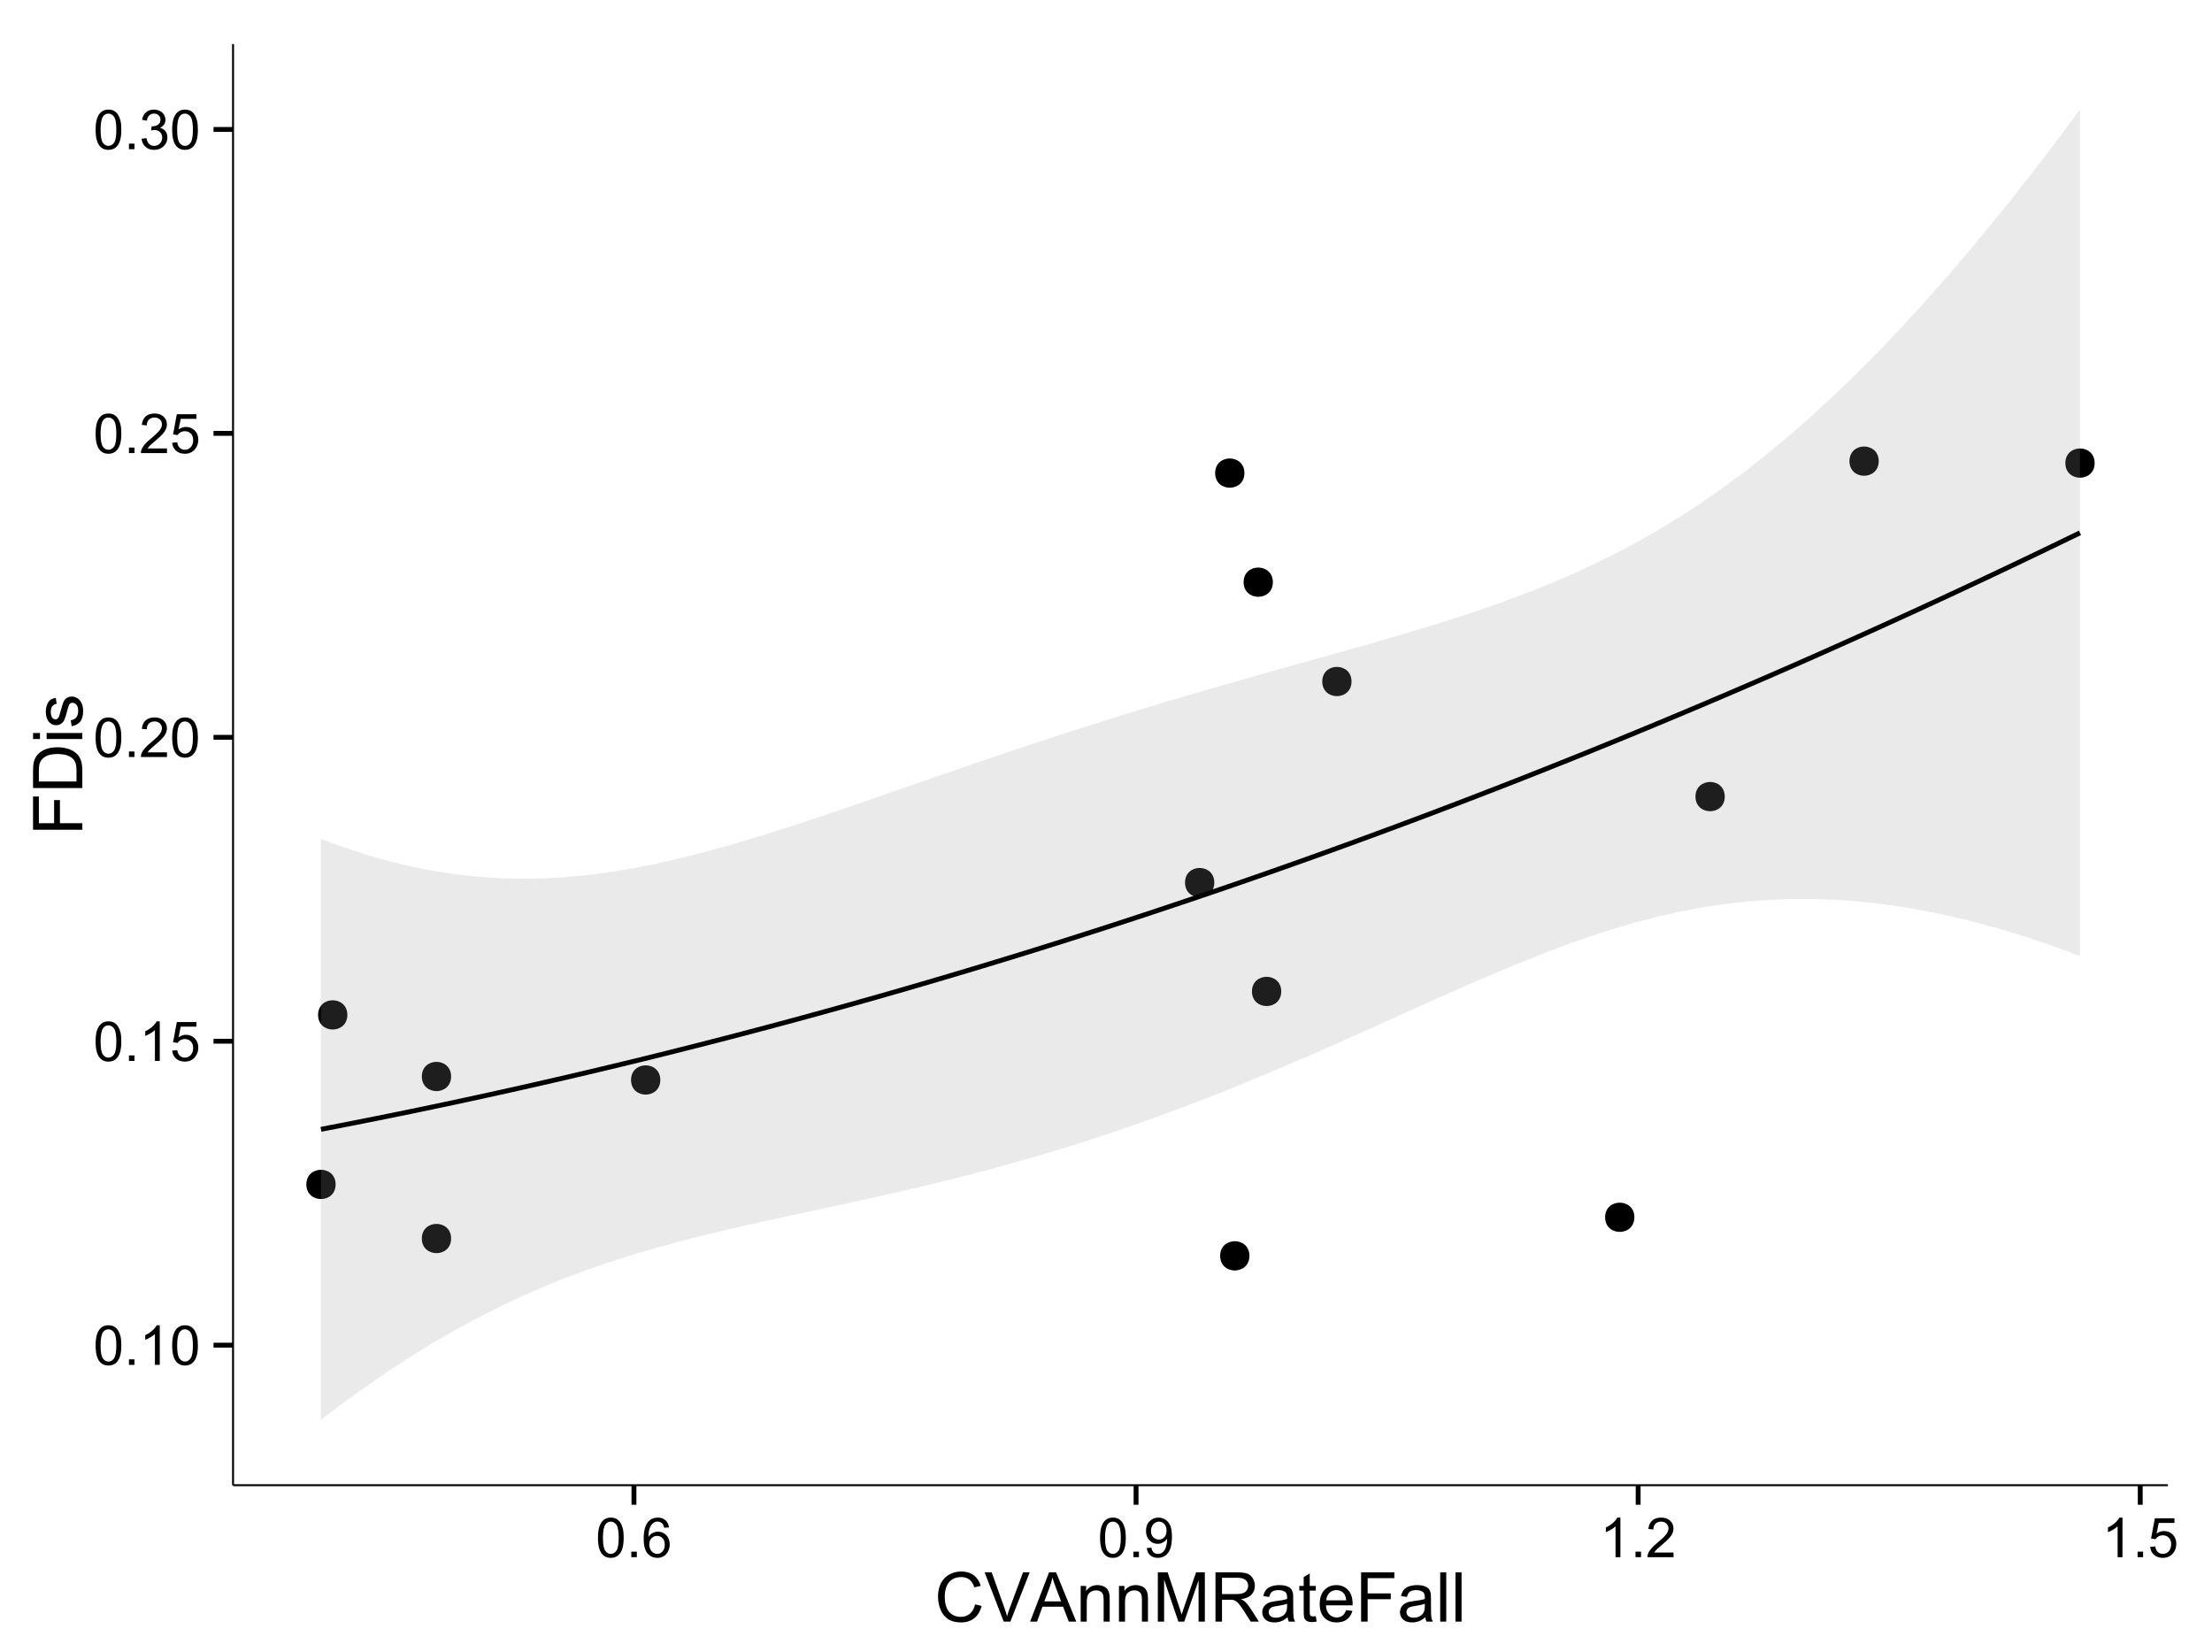 <?xml version="1.0" encoding="UTF-8"?>
<svg xmlns="http://www.w3.org/2000/svg" xmlns:xlink="http://www.w3.org/1999/xlink" width="482pt" height="360pt" viewBox="0 0 482 360" version="1.1">
<defs>
<g>
<symbol overflow="visible" id="glyph0-0">
<path style="stroke:none;" d="M 0.5 -4.234 C 0.496 -5.246 0.602 -6.062 0.812 -6.688 C 1.02 -7.305 1.328 -7.785 1.742 -8.121 C 2.148 -8.457 2.668 -8.625 3.297 -8.625 C 3.758 -8.625 4.164 -8.531 4.512 -8.348 C 4.855 -8.16 5.141 -7.891 5.371 -7.543 C 5.594 -7.191 5.773 -6.766 5.906 -6.266 C 6.035 -5.762 6.098 -5.086 6.102 -4.234 C 6.098 -3.227 5.996 -2.414 5.789 -1.797 C 5.578 -1.176 5.266 -0.695 4.859 -0.359 C 4.445 -0.02 3.926 0.145 3.297 0.148 C 2.465 0.145 1.816 -0.148 1.348 -0.742 C 0.781 -1.457 0.496 -2.621 0.5 -4.234 Z M 1.582 -4.234 C 1.582 -2.824 1.746 -1.887 2.074 -1.418 C 2.402 -0.949 2.809 -0.715 3.297 -0.719 C 3.777 -0.715 4.184 -0.949 4.52 -1.422 C 4.848 -1.887 5.016 -2.824 5.016 -4.234 C 5.016 -5.648 4.848 -6.59 4.52 -7.055 C 4.184 -7.516 3.773 -7.746 3.289 -7.75 C 2.801 -7.746 2.414 -7.543 2.125 -7.137 C 1.762 -6.613 1.582 -5.645 1.582 -4.234 Z M 1.582 -4.234 "/>
</symbol>
<symbol overflow="visible" id="glyph0-1">
<path style="stroke:none;" d="M 1.09 0 L 1.09 -1.203 L 2.289 -1.203 L 2.289 0 Z M 1.09 0 "/>
</symbol>
<symbol overflow="visible" id="glyph0-2">
<path style="stroke:none;" d="M 4.469 0 L 3.414 0 L 3.414 -6.719 C 3.16 -6.477 2.828 -6.234 2.414 -5.996 C 2 -5.75 1.629 -5.57 1.305 -5.449 L 1.305 -6.469 C 1.895 -6.742 2.41 -7.078 2.852 -7.477 C 3.293 -7.871 3.605 -8.254 3.789 -8.625 L 4.469 -8.625 Z M 4.469 0 "/>
</symbol>
<symbol overflow="visible" id="glyph0-3">
<path style="stroke:none;" d="M 0.5 -2.25 L 1.605 -2.344 C 1.684 -1.805 1.871 -1.398 2.176 -1.125 C 2.473 -0.852 2.836 -0.715 3.258 -0.719 C 3.766 -0.715 4.195 -0.906 4.547 -1.293 C 4.898 -1.672 5.074 -2.18 5.074 -2.82 C 5.074 -3.414 4.902 -3.891 4.566 -4.242 C 4.227 -4.59 3.785 -4.762 3.242 -4.766 C 2.898 -4.762 2.594 -4.684 2.32 -4.531 C 2.047 -4.375 1.832 -4.176 1.676 -3.93 L 0.688 -4.062 L 1.516 -8.473 L 5.789 -8.473 L 5.789 -7.465 L 2.359 -7.465 L 1.898 -5.156 C 2.414 -5.516 2.953 -5.695 3.523 -5.695 C 4.27 -5.695 4.902 -5.434 5.422 -4.914 C 5.934 -4.395 6.191 -3.727 6.195 -2.914 C 6.191 -2.133 5.965 -1.461 5.516 -0.898 C 4.961 -0.199 4.211 0.145 3.258 0.148 C 2.477 0.145 1.836 -0.07 1.344 -0.508 C 0.844 -0.941 0.562 -1.523 0.5 -2.25 Z M 0.5 -2.25 "/>
</symbol>
<symbol overflow="visible" id="glyph0-4">
<path style="stroke:none;" d="M 6.039 -1.016 L 6.039 0 L 0.363 0 C 0.355 -0.254 0.395 -0.496 0.484 -0.734 C 0.629 -1.117 0.859 -1.5 1.18 -1.875 C 1.492 -2.25 1.953 -2.684 2.562 -3.176 C 3.492 -3.941 4.125 -4.547 4.453 -4.992 C 4.781 -5.438 4.945 -5.859 4.945 -6.266 C 4.945 -6.68 4.793 -7.031 4.496 -7.32 C 4.191 -7.602 3.805 -7.746 3.328 -7.75 C 2.82 -7.746 2.414 -7.594 2.109 -7.293 C 1.805 -6.984 1.648 -6.562 1.648 -6.031 L 0.562 -6.141 C 0.633 -6.945 0.91 -7.559 1.398 -7.988 C 1.879 -8.41 2.531 -8.625 3.352 -8.625 C 4.172 -8.625 4.824 -8.395 5.309 -7.938 C 5.789 -7.48 6.027 -6.914 6.031 -6.242 C 6.027 -5.895 5.957 -5.559 5.82 -5.227 C 5.676 -4.891 5.441 -4.539 5.117 -4.176 C 4.789 -3.805 4.25 -3.301 3.492 -2.664 C 2.859 -2.129 2.453 -1.77 2.273 -1.582 C 2.094 -1.395 1.945 -1.203 1.828 -1.016 Z M 6.039 -1.016 "/>
</symbol>
<symbol overflow="visible" id="glyph0-5">
<path style="stroke:none;" d="M 0.504 -2.266 L 1.559 -2.406 C 1.68 -1.809 1.883 -1.379 2.176 -1.113 C 2.465 -0.848 2.82 -0.715 3.242 -0.719 C 3.734 -0.715 4.152 -0.887 4.496 -1.234 C 4.832 -1.574 5.004 -2 5.008 -2.516 C 5.004 -2.996 4.848 -3.395 4.535 -3.711 C 4.219 -4.023 3.816 -4.184 3.328 -4.184 C 3.129 -4.184 2.879 -4.145 2.586 -4.066 L 2.703 -4.992 C 2.766 -4.984 2.824 -4.98 2.871 -4.98 C 3.32 -4.98 3.723 -5.098 4.086 -5.332 C 4.441 -5.566 4.621 -5.926 4.625 -6.414 C 4.621 -6.801 4.492 -7.121 4.23 -7.375 C 3.965 -7.629 3.625 -7.758 3.219 -7.758 C 2.805 -7.758 2.465 -7.629 2.191 -7.371 C 1.918 -7.113 1.742 -6.727 1.664 -6.211 L 0.609 -6.398 C 0.738 -7.105 1.031 -7.652 1.488 -8.043 C 1.941 -8.43 2.508 -8.625 3.195 -8.625 C 3.66 -8.625 4.094 -8.523 4.488 -8.324 C 4.879 -8.121 5.18 -7.848 5.391 -7.5 C 5.602 -7.148 5.707 -6.777 5.707 -6.391 C 5.707 -6.02 5.605 -5.684 5.406 -5.379 C 5.207 -5.074 4.914 -4.832 4.523 -4.652 C 5.031 -4.535 5.426 -4.289 5.707 -3.922 C 5.988 -3.547 6.129 -3.086 6.129 -2.539 C 6.129 -1.785 5.855 -1.148 5.309 -0.629 C 4.762 -0.105 4.07 0.152 3.234 0.152 C 2.477 0.152 1.848 -0.07 1.355 -0.52 C 0.855 -0.969 0.574 -1.551 0.504 -2.266 Z M 0.504 -2.266 "/>
</symbol>
<symbol overflow="visible" id="glyph0-6">
<path style="stroke:none;" d="M 5.969 -6.484 L 4.922 -6.406 C 4.828 -6.812 4.695 -7.113 4.523 -7.305 C 4.234 -7.605 3.883 -7.758 3.469 -7.758 C 3.133 -7.758 2.836 -7.664 2.586 -7.477 C 2.25 -7.234 1.988 -6.879 1.797 -6.414 C 1.605 -5.949 1.508 -5.289 1.5 -4.43 C 1.754 -4.812 2.062 -5.098 2.434 -5.289 C 2.797 -5.473 3.184 -5.566 3.586 -5.57 C 4.289 -5.566 4.887 -5.309 5.383 -4.793 C 5.875 -4.277 6.121 -3.609 6.125 -2.789 C 6.121 -2.25 6.004 -1.746 5.773 -1.285 C 5.539 -0.82 5.223 -0.469 4.816 -0.223 C 4.41 0.023 3.949 0.145 3.434 0.148 C 2.555 0.145 1.836 -0.176 1.285 -0.82 C 0.727 -1.469 0.449 -2.535 0.453 -4.02 C 0.449 -5.676 0.758 -6.883 1.371 -7.641 C 1.902 -8.297 2.621 -8.625 3.531 -8.625 C 4.207 -8.625 4.762 -8.434 5.195 -8.055 C 5.625 -7.676 5.883 -7.152 5.969 -6.484 Z M 1.664 -2.781 C 1.664 -2.418 1.738 -2.07 1.895 -1.738 C 2.043 -1.406 2.262 -1.152 2.543 -0.98 C 2.82 -0.801 3.109 -0.715 3.414 -0.719 C 3.859 -0.715 4.242 -0.895 4.566 -1.258 C 4.883 -1.613 5.043 -2.102 5.047 -2.727 C 5.043 -3.316 4.887 -3.785 4.57 -4.129 C 4.25 -4.469 3.852 -4.641 3.375 -4.641 C 2.898 -4.641 2.492 -4.469 2.16 -4.129 C 1.828 -3.785 1.664 -3.336 1.664 -2.781 Z M 1.664 -2.781 "/>
</symbol>
<symbol overflow="visible" id="glyph0-7">
<path style="stroke:none;" d="M 0.656 -1.984 L 1.672 -2.078 C 1.75 -1.602 1.914 -1.258 2.16 -1.043 C 2.398 -0.824 2.711 -0.715 3.094 -0.719 C 3.414 -0.715 3.695 -0.789 3.945 -0.941 C 4.188 -1.086 4.391 -1.285 4.547 -1.535 C 4.703 -1.785 4.832 -2.121 4.938 -2.543 C 5.043 -2.965 5.098 -3.395 5.098 -3.832 C 5.098 -3.879 5.094 -3.949 5.094 -4.043 C 4.875 -3.707 4.586 -3.434 4.227 -3.227 C 3.859 -3.016 3.465 -2.91 3.039 -2.914 C 2.328 -2.91 1.727 -3.168 1.238 -3.688 C 0.742 -4.199 0.496 -4.879 0.5 -5.727 C 0.496 -6.594 0.754 -7.297 1.27 -7.828 C 1.781 -8.359 2.426 -8.625 3.199 -8.625 C 3.758 -8.625 4.266 -8.473 4.73 -8.172 C 5.191 -7.871 5.543 -7.441 5.785 -6.887 C 6.023 -6.328 6.145 -5.523 6.148 -4.469 C 6.145 -3.371 6.027 -2.496 5.789 -1.848 C 5.547 -1.195 5.191 -0.703 4.723 -0.363 C 4.254 -0.023 3.703 0.145 3.07 0.148 C 2.398 0.145 1.848 -0.039 1.422 -0.41 C 0.996 -0.785 0.742 -1.309 0.656 -1.984 Z M 4.977 -5.777 C 4.973 -6.383 4.812 -6.863 4.492 -7.219 C 4.168 -7.57 3.781 -7.746 3.328 -7.75 C 2.859 -7.746 2.449 -7.555 2.102 -7.176 C 1.754 -6.789 1.582 -6.293 1.582 -5.688 C 1.582 -5.137 1.746 -4.691 2.074 -4.355 C 2.402 -4.012 2.809 -3.844 3.297 -3.844 C 3.785 -3.844 4.188 -4.012 4.504 -4.355 C 4.816 -4.691 4.973 -5.168 4.977 -5.777 Z M 4.977 -5.777 "/>
</symbol>
<symbol overflow="visible" id="glyph1-0">
<path style="stroke:none;" d="M 8.82 -3.766 L 10.238 -3.406 C 9.938 -2.234 9.402 -1.344 8.629 -0.734 C 7.852 -0.121 6.906 0.18 5.793 0.184 C 4.633 0.18 3.691 -0.051 2.969 -0.523 C 2.242 -0.992 1.691 -1.676 1.312 -2.57 C 0.934 -3.461 0.742 -4.422 0.746 -5.449 C 0.742 -6.566 0.957 -7.539 1.387 -8.375 C 1.812 -9.203 2.422 -9.836 3.211 -10.273 C 4 -10.703 4.867 -10.922 5.816 -10.922 C 6.887 -10.922 7.789 -10.648 8.523 -10.102 C 9.254 -9.555 9.766 -8.785 10.055 -7.793 L 8.656 -7.465 C 8.406 -8.246 8.047 -8.812 7.574 -9.168 C 7.098 -9.523 6.5 -9.703 5.785 -9.703 C 4.957 -9.703 4.27 -9.504 3.715 -9.109 C 3.16 -8.715 2.77 -8.184 2.547 -7.52 C 2.32 -6.848 2.207 -6.16 2.211 -5.457 C 2.207 -4.539 2.34 -3.742 2.609 -3.062 C 2.875 -2.379 3.289 -1.871 3.852 -1.535 C 4.41 -1.199 5.02 -1.031 5.676 -1.031 C 6.469 -1.031 7.141 -1.258 7.695 -1.719 C 8.242 -2.176 8.617 -2.859 8.82 -3.766 Z M 8.82 -3.766 "/>
</symbol>
<symbol overflow="visible" id="glyph1-1">
<path style="stroke:none;" d="M 4.227 0 L 0.066 -10.738 L 1.605 -10.738 L 4.395 -2.938 C 4.617 -2.309 4.805 -1.723 4.957 -1.18 C 5.121 -1.762 5.312 -2.348 5.539 -2.938 L 8.438 -10.738 L 9.887 -10.738 L 5.684 0 Z M 4.227 0 "/>
</symbol>
<symbol overflow="visible" id="glyph1-2">
<path style="stroke:none;" d="M -0.023 0 L 4.102 -10.738 L 5.633 -10.738 L 10.027 0 L 8.406 0 L 7.156 -3.25 L 2.664 -3.25 L 1.488 0 Z M 3.078 -4.41 L 6.715 -4.41 L 5.594 -7.383 C 5.25 -8.285 4.996 -9.027 4.836 -9.609 C 4.695 -8.922 4.504 -8.238 4.254 -7.559 Z M 3.078 -4.41 "/>
</symbol>
<symbol overflow="visible" id="glyph1-3">
<path style="stroke:none;" d="M 0.988 0 L 0.988 -7.777 L 2.176 -7.777 L 2.176 -6.672 C 2.742 -7.523 3.57 -7.949 4.652 -7.953 C 5.121 -7.949 5.551 -7.867 5.941 -7.699 C 6.332 -7.531 6.625 -7.309 6.824 -7.039 C 7.016 -6.762 7.152 -6.438 7.234 -6.062 C 7.281 -5.816 7.305 -5.391 7.309 -4.781 L 7.309 0 L 5.992 0 L 5.992 -4.73 C 5.988 -5.266 5.938 -5.668 5.836 -5.938 C 5.734 -6.199 5.551 -6.414 5.289 -6.574 C 5.027 -6.73 4.723 -6.809 4.371 -6.812 C 3.809 -6.809 3.324 -6.629 2.918 -6.277 C 2.512 -5.918 2.309 -5.242 2.309 -4.25 L 2.309 0 Z M 0.988 0 "/>
</symbol>
<symbol overflow="visible" id="glyph1-4">
<path style="stroke:none;" d="M 1.113 0 L 1.113 -10.738 L 3.25 -10.738 L 5.793 -3.133 C 6.023 -2.426 6.195 -1.898 6.305 -1.547 C 6.426 -1.938 6.617 -2.508 6.879 -3.266 L 9.449 -10.738 L 11.359 -10.738 L 11.359 0 L 9.992 0 L 9.992 -8.988 L 6.871 0 L 5.59 0 L 2.484 -9.141 L 2.484 0 Z M 1.113 0 "/>
</symbol>
<symbol overflow="visible" id="glyph1-5">
<path style="stroke:none;" d="M 1.18 0 L 1.18 -10.738 L 5.941 -10.738 C 6.895 -10.734 7.621 -10.637 8.121 -10.449 C 8.621 -10.254 9.02 -9.914 9.316 -9.426 C 9.613 -8.938 9.762 -8.398 9.762 -7.809 C 9.762 -7.043 9.516 -6.398 9.023 -5.879 C 8.531 -5.355 7.77 -5.027 6.738 -4.887 C 7.113 -4.703 7.398 -4.523 7.594 -4.352 C 8.008 -3.969 8.398 -3.492 8.773 -2.922 L 10.641 0 L 8.855 0 L 7.434 -2.234 C 7.016 -2.875 6.676 -3.367 6.41 -3.711 C 6.141 -4.051 5.898 -4.293 5.688 -4.43 C 5.473 -4.566 5.258 -4.66 5.039 -4.719 C 4.875 -4.75 4.609 -4.77 4.25 -4.77 L 2.602 -4.77 L 2.602 0 Z M 2.602 -6 L 5.656 -6 C 6.301 -6 6.809 -6.066 7.176 -6.199 C 7.539 -6.332 7.816 -6.547 8.012 -6.844 C 8.199 -7.141 8.297 -7.461 8.297 -7.809 C 8.297 -8.312 8.109 -8.73 7.742 -9.059 C 7.371 -9.387 6.793 -9.551 6 -9.551 L 2.602 -9.551 Z M 2.602 -6 "/>
</symbol>
<symbol overflow="visible" id="glyph1-6">
<path style="stroke:none;" d="M 6.062 -0.961 C 5.574 -0.543 5.105 -0.246 4.652 -0.078 C 4.199 0.094 3.715 0.176 3.199 0.176 C 2.344 0.176 1.688 -0.031 1.23 -0.449 C 0.77 -0.867 0.539 -1.402 0.543 -2.051 C 0.539 -2.43 0.625 -2.777 0.801 -3.094 C 0.973 -3.406 1.199 -3.656 1.484 -3.852 C 1.762 -4.039 2.078 -4.184 2.43 -4.285 C 2.688 -4.348 3.078 -4.414 3.602 -4.484 C 4.664 -4.605 5.449 -4.758 5.953 -4.938 C 5.957 -5.113 5.957 -5.227 5.961 -5.281 C 5.957 -5.812 5.836 -6.191 5.59 -6.414 C 5.25 -6.711 4.746 -6.859 4.086 -6.863 C 3.461 -6.859 3.004 -6.75 2.711 -6.535 C 2.414 -6.316 2.195 -5.934 2.059 -5.383 L 0.77 -5.559 C 0.883 -6.109 1.078 -6.555 1.348 -6.895 C 1.613 -7.234 2 -7.496 2.512 -7.68 C 3.016 -7.859 3.605 -7.949 4.277 -7.953 C 4.941 -7.949 5.48 -7.871 5.895 -7.719 C 6.309 -7.559 6.613 -7.363 6.812 -7.129 C 7.004 -6.891 7.141 -6.594 7.223 -6.234 C 7.266 -6.008 7.289 -5.602 7.289 -5.016 L 7.289 -3.258 C 7.289 -2.031 7.316 -1.254 7.371 -0.934 C 7.426 -0.605 7.535 -0.297 7.703 0 L 6.328 0 C 6.191 -0.273 6.102 -0.594 6.062 -0.961 Z M 5.953 -3.902 C 5.477 -3.707 4.758 -3.539 3.801 -3.406 C 3.258 -3.324 2.875 -3.238 2.648 -3.141 C 2.422 -3.043 2.246 -2.898 2.129 -2.711 C 2.004 -2.52 1.945 -2.312 1.949 -2.086 C 1.945 -1.734 2.078 -1.441 2.348 -1.207 C 2.609 -0.973 3 -0.855 3.516 -0.855 C 4.023 -0.855 4.473 -0.965 4.871 -1.188 C 5.262 -1.41 5.555 -1.715 5.742 -2.102 C 5.883 -2.395 5.953 -2.836 5.953 -3.422 Z M 5.953 -3.902 "/>
</symbol>
<symbol overflow="visible" id="glyph1-7">
<path style="stroke:none;" d="M 3.867 -1.18 L 4.059 -0.016 C 3.684 0.062 3.352 0.098 3.062 0.102 C 2.582 0.098 2.211 0.027 1.949 -0.125 C 1.684 -0.273 1.496 -0.473 1.391 -0.719 C 1.281 -0.965 1.23 -1.484 1.23 -2.277 L 1.23 -6.754 L 0.266 -6.754 L 0.266 -7.777 L 1.23 -7.777 L 1.23 -9.703 L 2.543 -10.496 L 2.543 -7.777 L 3.867 -7.777 L 3.867 -6.754 L 2.543 -6.754 L 2.543 -2.203 C 2.543 -1.828 2.562 -1.586 2.609 -1.48 C 2.652 -1.371 2.73 -1.285 2.836 -1.223 C 2.941 -1.156 3.09 -1.125 3.289 -1.129 C 3.43 -1.125 3.625 -1.141 3.867 -1.18 Z M 3.867 -1.18 "/>
</symbol>
<symbol overflow="visible" id="glyph1-8">
<path style="stroke:none;" d="M 6.312 -2.504 L 7.676 -2.336 C 7.457 -1.535 7.059 -0.918 6.48 -0.48 C 5.898 -0.043 5.156 0.176 4.254 0.176 C 3.113 0.176 2.211 -0.172 1.547 -0.875 C 0.883 -1.57 0.551 -2.555 0.551 -3.824 C 0.551 -5.129 0.887 -6.145 1.559 -6.867 C 2.23 -7.59 3.105 -7.949 4.184 -7.953 C 5.223 -7.949 6.07 -7.598 6.73 -6.891 C 7.387 -6.18 7.715 -5.184 7.719 -3.902 C 7.715 -3.824 7.715 -3.707 7.711 -3.551 L 1.91 -3.551 C 1.957 -2.695 2.199 -2.039 2.637 -1.586 C 3.07 -1.129 3.609 -0.902 4.262 -0.906 C 4.742 -0.902 5.156 -1.031 5.5 -1.289 C 5.84 -1.543 6.109 -1.945 6.312 -2.504 Z M 1.984 -4.637 L 6.328 -4.637 C 6.27 -5.285 6.102 -5.777 5.828 -6.109 C 5.406 -6.613 4.863 -6.867 4.195 -6.871 C 3.59 -6.867 3.078 -6.664 2.668 -6.262 C 2.254 -5.855 2.027 -5.312 1.984 -4.637 Z M 1.984 -4.637 "/>
</symbol>
<symbol overflow="visible" id="glyph1-9">
<path style="stroke:none;" d="M 1.23 0 L 1.23 -10.738 L 8.473 -10.738 L 8.473 -9.469 L 2.652 -9.469 L 2.652 -6.145 L 7.691 -6.145 L 7.691 -4.879 L 2.652 -4.879 L 2.652 0 Z M 1.23 0 "/>
</symbol>
<symbol overflow="visible" id="glyph1-10">
<path style="stroke:none;" d="M 0.961 0 L 0.961 -10.738 L 2.277 -10.738 L 2.277 0 Z M 0.961 0 "/>
</symbol>
<symbol overflow="visible" id="glyph2-0">
<path style="stroke:none;" d="M 0 -1.23 L -10.738 -1.23 L -10.738 -8.473 L -9.469 -8.473 L -9.469 -2.652 L -6.145 -2.652 L -6.145 -7.691 L -4.879 -7.691 L -4.879 -2.652 L 0 -2.652 Z M 0 -1.23 "/>
</symbol>
<symbol overflow="visible" id="glyph2-1">
<path style="stroke:none;" d="M 0 -1.156 L -10.738 -1.156 L -10.738 -4.855 C -10.734 -5.688 -10.684 -6.324 -10.582 -6.77 C -10.441 -7.379 -10.184 -7.906 -9.812 -8.344 C -9.332 -8.906 -8.723 -9.328 -7.98 -9.613 C -7.234 -9.891 -6.383 -10.031 -5.426 -10.035 C -4.609 -10.031 -3.887 -9.934 -3.258 -9.746 C -2.625 -9.551 -2.102 -9.309 -1.695 -9.016 C -1.281 -8.715 -0.957 -8.391 -0.723 -8.039 C -0.48 -7.684 -0.301 -7.254 -0.184 -6.758 C -0.059 -6.254 0 -5.68 0 -5.031 Z M -1.266 -2.578 L -1.266 -4.871 C -1.266 -5.574 -1.332 -6.129 -1.465 -6.535 C -1.598 -6.934 -1.781 -7.258 -2.02 -7.5 C -2.355 -7.836 -2.809 -8.098 -3.379 -8.285 C -3.945 -8.473 -4.637 -8.566 -5.449 -8.57 C -6.57 -8.566 -7.43 -8.383 -8.035 -8.016 C -8.637 -7.648 -9.043 -7.199 -9.25 -6.672 C -9.395 -6.289 -9.469 -5.676 -9.469 -4.836 L -9.469 -2.578 Z M -1.266 -2.578 "/>
</symbol>
<symbol overflow="visible" id="glyph2-2">
<path style="stroke:none;" d="M -9.223 -0.996 L -10.738 -0.996 L -10.738 -2.316 L -9.223 -2.316 Z M 0 -0.996 L -7.777 -0.996 L -7.777 -2.316 L 0 -2.312 Z M 0 -0.996 "/>
</symbol>
<symbol overflow="visible" id="glyph2-3">
<path style="stroke:none;" d="M -2.32 -0.461 L -2.527 -1.766 C -2 -1.836 -1.602 -2.039 -1.324 -2.375 C -1.043 -2.707 -0.902 -3.176 -0.906 -3.781 C -0.902 -4.383 -1.027 -4.832 -1.277 -5.125 C -1.523 -5.418 -1.812 -5.566 -2.145 -5.566 C -2.441 -5.566 -2.676 -5.438 -2.848 -5.18 C -2.965 -4.996 -3.113 -4.547 -3.297 -3.832 C -3.539 -2.863 -3.75 -2.191 -3.93 -1.82 C -4.105 -1.445 -4.352 -1.16 -4.668 -0.969 C -4.98 -0.773 -5.328 -0.68 -5.711 -0.68 C -6.059 -0.68 -6.379 -0.758 -6.676 -0.918 C -6.965 -1.074 -7.211 -1.289 -7.414 -1.566 C -7.562 -1.77 -7.691 -2.051 -7.797 -2.406 C -7.898 -2.758 -7.949 -3.137 -7.953 -3.547 C -7.949 -4.152 -7.863 -4.688 -7.688 -5.152 C -7.512 -5.609 -7.273 -5.949 -6.977 -6.172 C -6.676 -6.391 -6.273 -6.543 -5.773 -6.629 L -5.594 -5.34 C -5.992 -5.277 -6.305 -5.109 -6.531 -4.828 C -6.754 -4.547 -6.867 -4.148 -6.871 -3.641 C -6.867 -3.031 -6.766 -2.602 -6.57 -2.344 C -6.367 -2.086 -6.133 -1.957 -5.867 -1.957 C -5.691 -1.957 -5.539 -2.008 -5.406 -2.117 C -5.262 -2.219 -5.145 -2.387 -5.055 -2.621 C -5.004 -2.75 -4.891 -3.141 -4.719 -3.785 C -4.465 -4.719 -4.262 -5.367 -4.105 -5.738 C -3.945 -6.105 -3.715 -6.395 -3.41 -6.605 C -3.105 -6.812 -2.73 -6.918 -2.285 -6.922 C -1.844 -6.918 -1.43 -6.789 -1.043 -6.535 C -0.652 -6.277 -0.352 -5.91 -0.141 -5.426 C 0.07 -4.941 0.176 -4.395 0.176 -3.785 C 0.176 -2.773 -0.031 -2 -0.453 -1.473 C -0.871 -0.941 -1.496 -0.605 -2.32 -0.461 Z M -2.32 -0.461 "/>
</symbol>
</g>
<clipPath id="clip1">
  <path d="M 50.781 9.602 L 473.402 9.602 L 473.402 324.621 L 50.781 324.621 Z M 50.781 9.602 "/>
</clipPath>
</defs>
<g id="surface81">
<rect x="0" y="0" width="482" height="360" style="fill:rgb(100%,100%,100%);fill-opacity:1;stroke:none;"/>
<rect x="0" y="0" width="482" height="360" style="fill:rgb(100%,100%,100%);fill-opacity:1;stroke:none;"/>
<path style="fill:none;stroke-width:1.063;stroke-linecap:round;stroke-linejoin:round;stroke:rgb(100%,100%,100%);stroke-opacity:1;stroke-miterlimit:10;" d="M 0 360 L 482 360 L 482 0 L 0 0 Z M 0 360 "/>
<g clip-path="url(#clip1)" clip-rule="nonzero">
<path style=" stroke:none;fill-rule:nonzero;fill:rgb(100%,100%,100%);fill-opacity:1;" d="M 50.781 323.621 L 472.402 323.621 L 472.402 9.602 L 50.781 9.602 Z M 50.781 323.621 "/>
<path style=" stroke:none;fill-rule:nonzero;fill:rgb(0%,0%,0%);fill-opacity:1;" d="M 271.191 273.637 C 271.191 276.473 266.941 276.473 266.941 273.637 C 266.941 270.805 271.191 270.805 271.191 273.637 "/>
<path style=" stroke:none;fill-rule:nonzero;fill:rgb(0%,0%,0%);fill-opacity:1;" d="M 374.766 173.574 C 374.766 176.406 370.512 176.406 370.512 173.574 C 370.512 170.738 374.766 170.738 374.766 173.574 "/>
<path style=" stroke:none;fill-rule:nonzero;fill:rgb(0%,0%,0%);fill-opacity:1;" d="M 278.121 216.023 C 278.121 218.859 273.867 218.859 273.867 216.023 C 273.867 213.191 278.121 213.191 278.121 216.023 "/>
<path style=" stroke:none;fill-rule:nonzero;fill:rgb(0%,0%,0%);fill-opacity:1;" d="M 455.363 100.902 C 455.363 103.738 451.109 103.738 451.109 100.902 C 451.109 98.07 455.363 98.07 455.363 100.902 "/>
<path style=" stroke:none;fill-rule:nonzero;fill:rgb(0%,0%,0%);fill-opacity:1;" d="M 408.316 100.477 C 408.316 103.312 404.062 103.312 404.062 100.477 C 404.062 97.645 408.316 97.645 408.316 100.477 "/>
<path style=" stroke:none;fill-rule:nonzero;fill:rgb(0%,0%,0%);fill-opacity:1;" d="M 263.535 192.309 C 263.535 195.145 259.281 195.145 259.281 192.309 C 259.281 189.473 263.535 189.473 263.535 192.309 "/>
<path style=" stroke:none;fill-rule:nonzero;fill:rgb(0%,0%,0%);fill-opacity:1;" d="M 97.234 269.863 C 97.234 272.699 92.98 272.699 92.98 269.863 C 92.98 267.031 97.234 267.031 97.234 269.863 "/>
<path style=" stroke:none;fill-rule:nonzero;fill:rgb(0%,0%,0%);fill-opacity:1;" d="M 74.621 221.137 C 74.621 223.973 70.371 223.973 70.371 221.137 C 70.371 218.305 74.621 218.305 74.621 221.137 "/>
<path style=" stroke:none;fill-rule:nonzero;fill:rgb(0%,0%,0%);fill-opacity:1;" d="M 97.234 234.559 C 97.234 237.395 92.98 237.395 92.98 234.559 C 92.98 231.723 97.234 231.723 97.234 234.559 "/>
<path style=" stroke:none;fill-rule:nonzero;fill:rgb(0%,0%,0%);fill-opacity:1;" d="M 72.07 258.074 C 72.07 260.91 67.816 260.91 67.816 258.074 C 67.816 255.242 72.07 255.242 72.07 258.074 "/>
<path style=" stroke:none;fill-rule:nonzero;fill:rgb(0%,0%,0%);fill-opacity:1;" d="M 270.098 103.086 C 270.098 105.918 265.848 105.918 265.848 103.086 C 265.848 100.25 270.098 100.25 270.098 103.086 "/>
<path style=" stroke:none;fill-rule:nonzero;fill:rgb(0%,0%,0%);fill-opacity:1;" d="M 293.438 148.496 C 293.438 151.332 289.188 151.332 289.188 148.496 C 289.188 145.66 293.438 145.66 293.438 148.496 "/>
<path style=" stroke:none;fill-rule:nonzero;fill:rgb(0%,0%,0%);fill-opacity:1;" d="M 276.297 126.852 C 276.297 129.684 272.047 129.684 272.047 126.852 C 272.047 124.016 276.297 124.016 276.297 126.852 "/>
<path style=" stroke:none;fill-rule:nonzero;fill:rgb(0%,0%,0%);fill-opacity:1;" d="M 142.82 235.316 C 142.82 238.152 138.566 238.152 138.566 235.316 C 138.566 232.484 142.82 232.484 142.82 235.316 "/>
<path style=" stroke:none;fill-rule:nonzero;fill:rgb(0%,0%,0%);fill-opacity:1;" d="M 355.07 265.238 C 355.07 268.07 350.82 268.07 350.82 265.238 C 350.82 262.402 355.07 262.402 355.07 265.238 "/>
<path style=" stroke:none;fill-rule:nonzero;fill:rgb(0%,0%,0%);fill-opacity:1;" d="M 272.254 273.637 C 272.254 277.891 265.875 277.891 265.875 273.637 C 265.875 269.387 272.254 269.387 272.254 273.637 "/>
<path style=" stroke:none;fill-rule:nonzero;fill:rgb(0%,0%,0%);fill-opacity:1;" d="M 375.828 173.574 C 375.828 177.824 369.449 177.824 369.449 173.574 C 369.449 169.32 375.828 169.32 375.828 173.574 "/>
<path style=" stroke:none;fill-rule:nonzero;fill:rgb(0%,0%,0%);fill-opacity:1;" d="M 279.184 216.023 C 279.184 220.277 272.805 220.277 272.805 216.023 C 272.805 211.773 279.184 211.773 279.184 216.023 "/>
<path style=" stroke:none;fill-rule:nonzero;fill:rgb(0%,0%,0%);fill-opacity:1;" d="M 456.426 100.902 C 456.426 105.156 450.047 105.156 450.047 100.902 C 450.047 96.652 456.426 96.652 456.426 100.902 "/>
<path style=" stroke:none;fill-rule:nonzero;fill:rgb(0%,0%,0%);fill-opacity:1;" d="M 409.379 100.477 C 409.379 104.73 403 104.73 403 100.477 C 403 96.227 409.379 96.227 409.379 100.477 "/>
<path style=" stroke:none;fill-rule:nonzero;fill:rgb(0%,0%,0%);fill-opacity:1;" d="M 264.598 192.309 C 264.598 196.562 258.219 196.562 258.219 192.309 C 258.219 188.059 264.598 188.059 264.598 192.309 "/>
<path style=" stroke:none;fill-rule:nonzero;fill:rgb(0%,0%,0%);fill-opacity:1;" d="M 98.297 269.863 C 98.297 274.117 91.918 274.117 91.918 269.863 C 91.918 265.613 98.297 265.613 98.297 269.863 "/>
<path style=" stroke:none;fill-rule:nonzero;fill:rgb(0%,0%,0%);fill-opacity:1;" d="M 75.688 221.137 C 75.688 225.391 69.309 225.391 69.309 221.137 C 69.309 216.887 75.688 216.887 75.688 221.137 "/>
<path style=" stroke:none;fill-rule:nonzero;fill:rgb(0%,0%,0%);fill-opacity:1;" d="M 98.297 234.559 C 98.297 238.809 91.918 238.809 91.918 234.559 C 91.918 230.305 98.297 230.305 98.297 234.559 "/>
<path style=" stroke:none;fill-rule:nonzero;fill:rgb(0%,0%,0%);fill-opacity:1;" d="M 73.133 258.074 C 73.133 262.328 66.754 262.328 66.754 258.074 C 66.754 253.824 73.133 253.824 73.133 258.074 "/>
<path style=" stroke:none;fill-rule:nonzero;fill:rgb(0%,0%,0%);fill-opacity:1;" d="M 271.16 103.086 C 271.16 107.336 264.781 107.336 264.781 103.086 C 264.781 98.832 271.16 98.832 271.16 103.086 "/>
<path style=" stroke:none;fill-rule:nonzero;fill:rgb(0%,0%,0%);fill-opacity:1;" d="M 294.5 148.496 C 294.5 152.75 288.125 152.75 288.125 148.496 C 288.125 144.246 294.5 144.246 294.5 148.496 "/>
<path style=" stroke:none;fill-rule:nonzero;fill:rgb(0%,0%,0%);fill-opacity:1;" d="M 277.359 126.852 C 277.359 131.102 270.984 131.102 270.984 126.852 C 270.984 122.598 277.359 122.598 277.359 126.852 "/>
<path style=" stroke:none;fill-rule:nonzero;fill:rgb(0%,0%,0%);fill-opacity:1;" d="M 143.883 235.316 C 143.883 239.57 137.504 239.57 137.504 235.316 C 137.504 231.066 143.883 231.066 143.883 235.316 "/>
<path style=" stroke:none;fill-rule:nonzero;fill:rgb(0%,0%,0%);fill-opacity:1;" d="M 356.133 265.238 C 356.133 269.488 349.758 269.488 349.758 265.238 C 349.758 260.984 356.133 260.984 356.133 265.238 "/>
<path style=" stroke:none;fill-rule:nonzero;fill:rgb(60%,60%,60%);fill-opacity:0.2;" d="M 69.945 182.793 L 74.797 184.586 L 79.648 186.176 L 84.5 187.566 L 89.352 188.746 L 94.203 189.715 L 99.055 190.473 L 103.906 191.016 L 108.758 191.348 L 113.609 191.473 L 118.461 191.391 L 123.312 191.113 L 128.164 190.648 L 133.016 190.008 L 137.867 189.203 L 142.723 188.25 L 147.574 187.16 L 152.426 185.949 L 157.277 184.637 L 162.129 183.234 L 166.98 181.754 L 171.832 180.215 L 176.684 178.625 L 181.535 176.996 L 186.387 175.34 L 191.238 173.668 L 196.09 171.984 L 200.941 170.297 L 205.793 168.617 L 210.645 166.941 L 215.496 165.285 L 220.348 163.645 L 225.203 162.027 L 230.055 160.434 L 234.906 158.863 L 239.758 157.32 L 244.609 155.805 L 249.461 154.316 L 254.312 152.855 L 259.164 151.418 L 264.016 150.004 L 268.867 148.613 L 273.719 147.234 L 278.57 145.871 L 288.273 143.16 L 293.125 141.801 L 297.977 140.426 L 302.828 139.027 L 307.684 137.598 L 312.535 136.121 L 317.387 134.586 L 322.238 132.98 L 327.09 131.289 L 331.941 129.492 L 336.793 127.578 L 341.645 125.527 L 346.496 123.324 L 351.348 120.953 L 356.199 118.398 L 361.051 115.652 L 365.902 112.699 L 370.754 109.535 L 375.605 106.152 L 380.457 102.547 L 385.309 98.723 L 390.164 94.672 L 395.016 90.406 L 399.867 85.926 L 404.719 81.23 L 409.57 76.336 L 414.422 71.238 L 419.273 65.945 L 424.125 60.465 L 428.977 54.797 L 433.828 48.953 L 438.68 42.934 L 443.531 36.746 L 448.383 30.391 L 453.234 23.875 L 453.234 208.316 L 448.383 206.508 L 443.531 204.824 L 438.68 203.27 L 433.828 201.848 L 428.977 200.566 L 424.125 199.426 L 419.273 198.434 L 414.422 197.594 L 409.57 196.914 L 404.719 196.398 L 399.867 196.047 L 395.016 195.875 L 390.164 195.879 L 385.309 196.066 L 380.457 196.438 L 375.605 196.996 L 370.754 197.738 L 365.902 198.664 L 361.051 199.766 L 356.199 201.035 L 351.348 202.461 L 346.496 204.035 L 341.645 205.738 L 336.793 207.562 L 331.941 209.48 L 327.09 211.484 L 322.238 213.555 L 317.387 215.676 L 312.535 217.832 L 307.684 220.008 L 302.828 222.195 L 297.977 224.379 L 293.125 226.551 L 288.273 228.695 L 283.422 230.812 L 278.57 232.895 L 273.719 234.93 L 268.867 236.914 L 264.016 238.848 L 259.164 240.727 L 254.312 242.543 L 249.461 244.301 L 244.609 245.992 L 239.758 247.621 L 234.906 249.188 L 230.055 250.691 L 225.203 252.133 L 220.348 253.516 L 215.496 254.84 L 210.645 256.109 L 205.793 257.328 L 200.941 258.5 L 196.09 259.633 L 191.238 260.73 L 186.387 261.801 L 181.535 262.855 L 176.684 263.902 L 171.832 264.945 L 166.98 266.008 L 162.129 267.09 L 157.277 268.215 L 152.426 269.395 L 147.574 270.641 L 142.723 271.969 L 137.867 273.398 L 133.016 274.938 L 128.164 276.605 L 123.312 278.414 L 118.461 280.375 L 113.609 282.496 L 108.758 284.785 L 103.906 287.242 L 99.055 289.879 L 94.203 292.691 L 89.352 295.68 L 84.5 298.844 L 79.648 302.18 L 74.797 305.68 L 69.945 309.348 Z M 69.945 182.793 "/>
<path style="fill:none;stroke-width:1.063;stroke-linecap:butt;stroke-linejoin:round;stroke:rgb(0%,0%,0%);stroke-opacity:1;stroke-miterlimit:1;" d="M 69.945 246.07 L 74.797 245.133 L 79.648 244.176 L 84.5 243.203 L 89.352 242.215 L 94.203 241.203 L 99.055 240.176 L 103.906 239.129 L 108.758 238.066 L 113.609 236.984 L 118.461 235.883 L 123.312 234.766 L 128.164 233.629 L 133.016 232.473 L 137.867 231.301 L 142.723 230.109 L 147.574 228.898 L 152.426 227.672 L 157.277 226.426 L 162.129 225.164 L 166.98 223.879 L 171.832 222.582 L 176.684 221.262 L 181.535 219.926 L 186.387 218.57 L 191.238 217.199 L 196.09 215.809 L 200.941 214.398 L 205.793 212.973 L 210.645 211.527 L 215.496 210.062 L 220.348 208.582 L 225.203 207.082 L 230.055 205.562 L 234.906 204.027 L 239.758 202.473 L 244.609 200.898 L 249.461 199.309 L 254.312 197.699 L 259.164 196.07 L 264.016 194.426 L 268.867 192.762 L 273.719 191.082 L 278.57 189.383 L 283.422 187.664 L 288.273 185.93 L 293.125 184.176 L 297.977 182.402 L 302.828 180.609 L 307.684 178.801 L 312.535 176.977 L 317.387 175.129 L 322.238 173.266 L 327.09 171.387 L 331.941 169.488 L 336.793 167.57 L 341.645 165.633 L 346.496 163.68 L 351.348 161.707 L 356.199 159.715 L 361.051 157.707 L 365.902 155.68 L 370.754 153.637 L 375.605 151.574 L 380.457 149.492 L 385.309 147.395 L 390.164 145.277 L 395.016 143.141 L 399.867 140.984 L 404.719 138.812 L 409.57 136.625 L 414.422 134.414 L 419.273 132.191 L 424.125 129.945 L 428.977 127.684 L 433.828 125.402 L 438.68 123.102 L 443.531 120.785 L 448.383 118.449 L 453.234 116.098 "/>
</g>
<path style="fill:none;stroke-width:0.425;stroke-linecap:butt;stroke-linejoin:round;stroke:rgb(0%,0%,0%);stroke-opacity:1;stroke-miterlimit:10;" d="M 50.781 323.621 L 50.781 9.602 "/>
<g style="fill:rgb(0%,0%,0%);fill-opacity:1;">
  <use xlink:href="#glyph0-0" x="20.336" y="297.391"/>
  <use xlink:href="#glyph0-1" x="27.01" y="297.391"/>
  <use xlink:href="#glyph0-2" x="30.344" y="297.391"/>
  <use xlink:href="#glyph0-0" x="37.018" y="297.391"/>
</g>
<g style="fill:rgb(0%,0%,0%);fill-opacity:1;">
  <use xlink:href="#glyph0-0" x="20.336" y="231.168"/>
  <use xlink:href="#glyph0-1" x="27.01" y="231.168"/>
  <use xlink:href="#glyph0-2" x="30.344" y="231.168"/>
  <use xlink:href="#glyph0-3" x="37.018" y="231.168"/>
</g>
<g style="fill:rgb(0%,0%,0%);fill-opacity:1;">
  <use xlink:href="#glyph0-0" x="20.336" y="164.945"/>
  <use xlink:href="#glyph0-1" x="27.01" y="164.945"/>
  <use xlink:href="#glyph0-4" x="30.344" y="164.945"/>
  <use xlink:href="#glyph0-0" x="37.018" y="164.945"/>
</g>
<g style="fill:rgb(0%,0%,0%);fill-opacity:1;">
  <use xlink:href="#glyph0-0" x="20.336" y="98.723"/>
  <use xlink:href="#glyph0-1" x="27.01" y="98.723"/>
  <use xlink:href="#glyph0-4" x="30.344" y="98.723"/>
  <use xlink:href="#glyph0-3" x="37.018" y="98.723"/>
</g>
<g style="fill:rgb(0%,0%,0%);fill-opacity:1;">
  <use xlink:href="#glyph0-0" x="20.336" y="32.504"/>
  <use xlink:href="#glyph0-1" x="27.01" y="32.504"/>
  <use xlink:href="#glyph0-5" x="30.344" y="32.504"/>
  <use xlink:href="#glyph0-0" x="37.018" y="32.504"/>
</g>
<path style="fill:none;stroke-width:1.063;stroke-linecap:butt;stroke-linejoin:round;stroke:rgb(0%,0%,0%);stroke-opacity:1;stroke-miterlimit:10;" d="M 46.527 293.098 L 50.781 293.098 "/>
<path style="fill:none;stroke-width:1.063;stroke-linecap:butt;stroke-linejoin:round;stroke:rgb(0%,0%,0%);stroke-opacity:1;stroke-miterlimit:10;" d="M 46.527 226.875 L 50.781 226.875 "/>
<path style="fill:none;stroke-width:1.063;stroke-linecap:butt;stroke-linejoin:round;stroke:rgb(0%,0%,0%);stroke-opacity:1;stroke-miterlimit:10;" d="M 46.527 160.652 L 50.781 160.652 "/>
<path style="fill:none;stroke-width:1.063;stroke-linecap:butt;stroke-linejoin:round;stroke:rgb(0%,0%,0%);stroke-opacity:1;stroke-miterlimit:10;" d="M 46.527 94.43 L 50.781 94.43 "/>
<path style="fill:none;stroke-width:1.063;stroke-linecap:butt;stroke-linejoin:round;stroke:rgb(0%,0%,0%);stroke-opacity:1;stroke-miterlimit:10;" d="M 46.527 28.207 L 50.781 28.207 "/>
<path style="fill:none;stroke-width:0.425;stroke-linecap:butt;stroke-linejoin:round;stroke:rgb(0%,0%,0%);stroke-opacity:1;stroke-miterlimit:10;" d="M 50.781 323.621 L 472.398 323.621 "/>
<path style="fill:none;stroke-width:1.063;stroke-linecap:butt;stroke-linejoin:round;stroke:rgb(0%,0%,0%);stroke-opacity:1;stroke-miterlimit:10;" d="M 138.141 327.871 L 138.141 323.621 "/>
<path style="fill:none;stroke-width:1.063;stroke-linecap:butt;stroke-linejoin:round;stroke:rgb(0%,0%,0%);stroke-opacity:1;stroke-miterlimit:10;" d="M 247.551 327.871 L 247.551 323.621 "/>
<path style="fill:none;stroke-width:1.063;stroke-linecap:butt;stroke-linejoin:round;stroke:rgb(0%,0%,0%);stroke-opacity:1;stroke-miterlimit:10;" d="M 356.957 327.871 L 356.957 323.621 "/>
<path style="fill:none;stroke-width:1.063;stroke-linecap:butt;stroke-linejoin:round;stroke:rgb(0%,0%,0%);stroke-opacity:1;stroke-miterlimit:10;" d="M 466.363 327.871 L 466.363 323.621 "/>
<g style="fill:rgb(0%,0%,0%);fill-opacity:1;">
  <use xlink:href="#glyph0-0" x="129.801" y="339.297"/>
  <use xlink:href="#glyph0-1" x="136.475" y="339.297"/>
  <use xlink:href="#glyph0-6" x="139.809" y="339.297"/>
</g>
<g style="fill:rgb(0%,0%,0%);fill-opacity:1;">
  <use xlink:href="#glyph0-0" x="239.211" y="339.297"/>
  <use xlink:href="#glyph0-1" x="245.885" y="339.297"/>
  <use xlink:href="#glyph0-7" x="249.219" y="339.297"/>
</g>
<g style="fill:rgb(0%,0%,0%);fill-opacity:1;">
  <use xlink:href="#glyph0-2" x="348.617" y="339.297"/>
  <use xlink:href="#glyph0-1" x="355.291" y="339.297"/>
  <use xlink:href="#glyph0-4" x="358.625" y="339.297"/>
</g>
<g style="fill:rgb(0%,0%,0%);fill-opacity:1;">
  <use xlink:href="#glyph0-2" x="458.023" y="339.297"/>
  <use xlink:href="#glyph0-1" x="464.697" y="339.297"/>
  <use xlink:href="#glyph0-3" x="468.031" y="339.297"/>
</g>
<g style="fill:rgb(0%,0%,0%);fill-opacity:1;">
  <use xlink:href="#glyph1-0" x="203.652" y="353.336"/>
  <use xlink:href="#glyph1-1" x="214.485" y="353.336"/>
  <use xlink:href="#glyph1-2" x="224.49" y="353.336"/>
  <use xlink:href="#glyph1-3" x="234.495" y="353.336"/>
  <use xlink:href="#glyph1-3" x="242.837" y="353.336"/>
  <use xlink:href="#glyph1-4" x="251.179" y="353.336"/>
  <use xlink:href="#glyph1-5" x="263.674" y="353.336"/>
  <use xlink:href="#glyph1-6" x="274.507" y="353.336"/>
  <use xlink:href="#glyph1-7" x="282.849" y="353.336"/>
  <use xlink:href="#glyph1-8" x="287.017" y="353.336"/>
  <use xlink:href="#glyph1-9" x="295.359" y="353.336"/>
  <use xlink:href="#glyph1-6" x="304.521" y="353.336"/>
  <use xlink:href="#glyph1-10" x="312.864" y="353.336"/>
  <use xlink:href="#glyph1-10" x="316.196" y="353.336"/>
</g>
<g style="fill:rgb(0%,0%,0%);fill-opacity:1;">
  <use xlink:href="#glyph2-0" x="17.938" y="182.023"/>
  <use xlink:href="#glyph2-1" x="17.938" y="172.861"/>
  <use xlink:href="#glyph2-2" x="17.938" y="162.028"/>
  <use xlink:href="#glyph2-3" x="17.938" y="158.696"/>
</g>
</g>
</svg>
